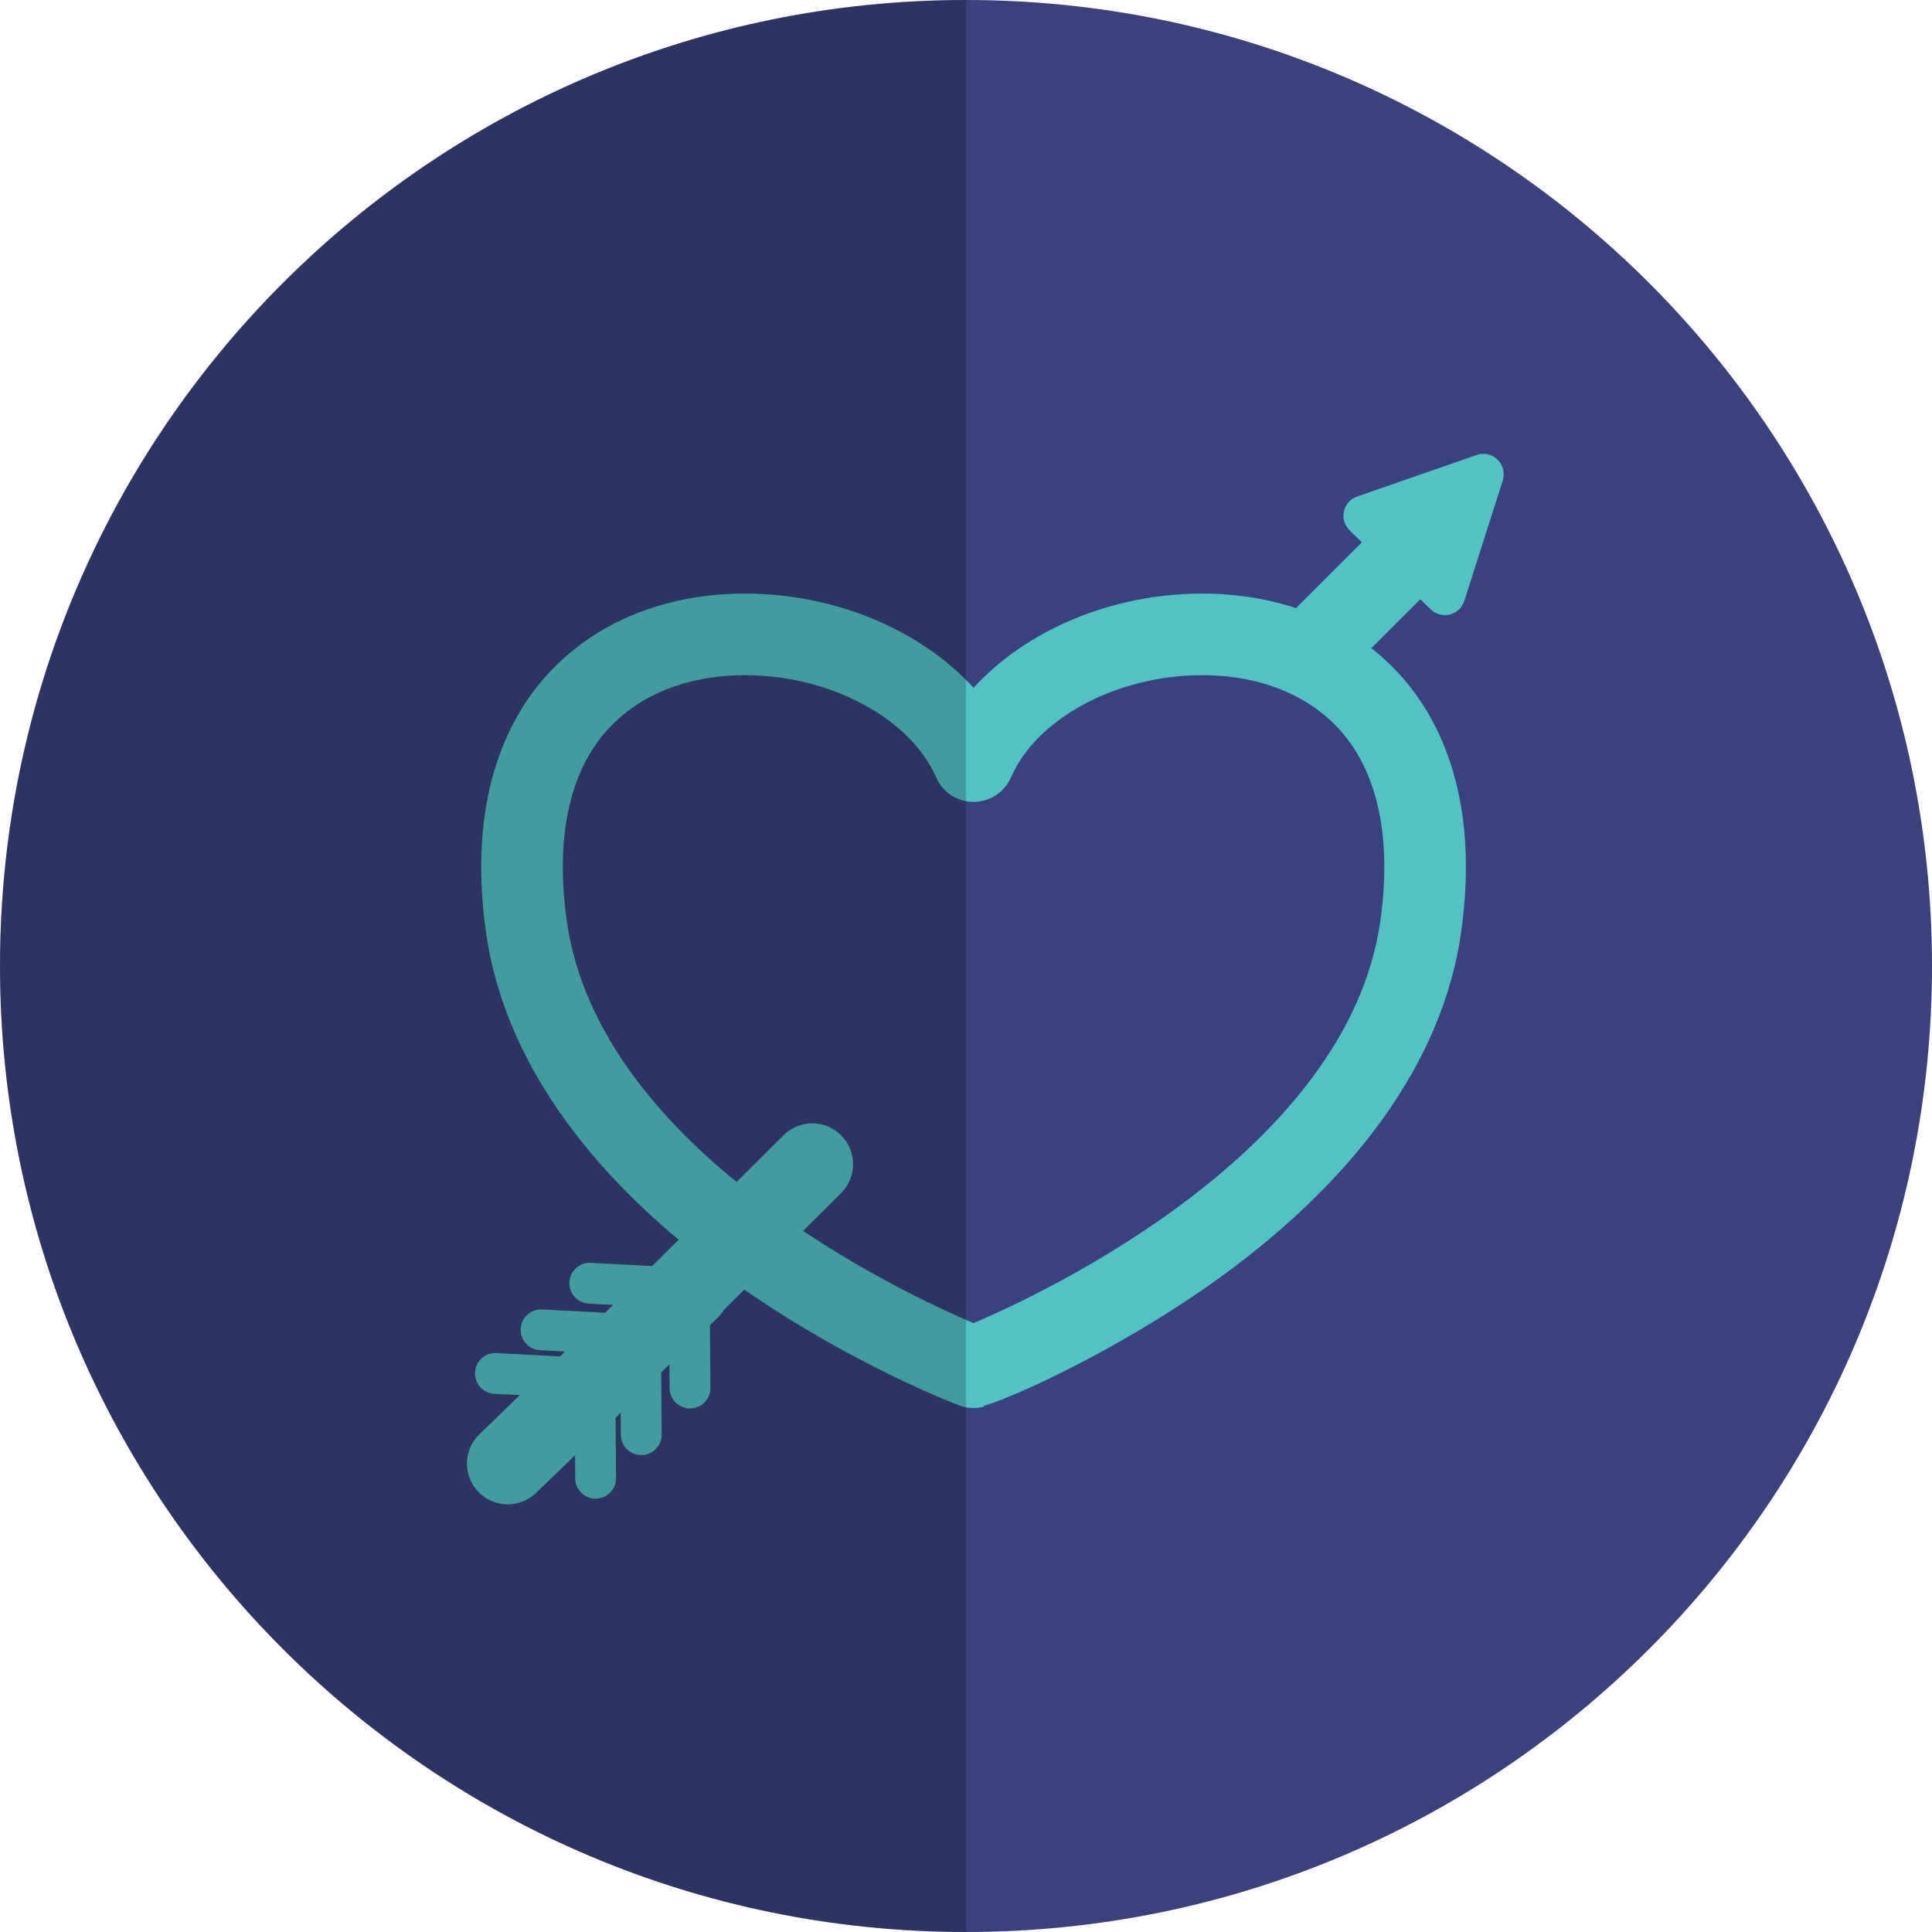 <?xml version="1.0" encoding="utf-8"?>
<!-- Generator: Adobe Illustrator 16.0.0, SVG Export Plug-In . SVG Version: 6.00 Build 0)  -->
<!DOCTYPE svg PUBLIC "-//W3C//DTD SVG 1.1//EN" "http://www.w3.org/Graphics/SVG/1.1/DTD/svg11.dtd">
<svg version="1.1" id="Layer_1" xmlns="http://www.w3.org/2000/svg" xmlns:xlink="http://www.w3.org/1999/xlink" x="0px" y="0px"
	 width="130px" height="130px" viewBox="0 0 130 130" enable-background="new 0 0 130 130" xml:space="preserve">
<g>
	<g>
		<path fill="#3A417B" d="M130,65c0,35.897-29.103,65-65,65c-35.898,0-65-29.103-65-65C0,29.101,29.102,0,65,0
			C100.897,0,130,29.101,130,65"/>
		<path fill="#51C3C5" d="M65.503,94.744c-0.33,0-0.66-0.062-0.973-0.181c-0.292-0.11-7.247-2.769-14.622-7.906
			C39.868,79.664,33.917,71.388,32.7,62.725c-1.26-8.955,1.425-14.23,3.901-17.078c3.199-3.679,8.004-5.706,13.529-5.706
			c6.099,0,11.856,2.473,15.379,6.341c3.521-3.868,9.28-6.341,15.377-6.341c5.526,0,10.331,2.025,13.529,5.706
			c2.476,2.849,5.163,8.123,3.902,17.078c-1.219,8.663-7.169,16.939-17.212,23.933c-5.918,4.12-12.608,7.263-14.918,7.944
			l0.014,0.051C65.97,94.712,65.736,94.744,65.503,94.744 M50.13,45.431c-3.911,0-7.245,1.357-9.385,3.818
			c-2.475,2.848-3.377,7.243-2.609,12.711c2.183,15.522,22.636,25.062,27.368,27.071c4.721-2.009,25.197-11.572,27.377-27.071
			c0.769-5.469-0.134-9.863-2.609-12.711c-2.142-2.462-5.474-3.818-9.387-3.818c-5.719,0-11.127,2.893-12.859,6.878
			c-0.435,1.002-1.425,1.649-2.518,1.649c-1.094,0-2.082-0.647-2.518-1.649C61.258,48.324,55.85,45.431,50.13,45.431"/>
		<path fill="#51C3C5" d="M38.595,97.08c-0.704,0-1.408-0.267-1.944-0.805c-1.07-1.075-1.068-2.815,0.006-3.883l16.062-16
			c1.073-1.072,2.813-1.07,3.882,0.004c1.071,1.073,1.067,2.812-0.007,3.884L40.533,96.282C39.998,96.813,39.296,97.08,38.595,97.08
			"/>
		<path fill="#51C3C5" d="M89.062,45.688c-0.704,0-1.405-0.268-1.94-0.805c-1.073-1.072-1.072-2.812,0-3.882l7.308-7.301
			c1.072-1.073,2.811-1.073,3.882,0c1.072,1.072,1.072,2.811-0.001,3.882l-7.309,7.303C90.467,45.422,89.765,45.688,89.062,45.688"
			/>
		<polygon fill="#51C3C5" points="97.222,40.02 91.771,34.703 99.811,31.912 		"/>
		<path fill="#51C3C5" d="M97.222,41.39c-0.354,0-0.698-0.135-0.958-0.39l-5.451-5.314c-0.34-0.331-0.484-0.818-0.382-1.282
			c0.104-0.463,0.439-0.842,0.889-0.997l8.04-2.792c0.492-0.174,1.037-0.051,1.409,0.312c0.372,0.365,0.508,0.906,0.35,1.401
			l-2.588,8.108c-0.146,0.453-0.515,0.798-0.976,0.914C97.444,41.378,97.333,41.39,97.222,41.39 M94.318,35.272l2.271,2.215
			l1.077-3.377L94.318,35.272z"/>
		<path fill="#51C3C5" d="M34.166,101.224c-0.72,0-1.437-0.281-1.976-0.84c-1.053-1.093-1.022-2.831,0.069-3.881L44.471,84.72
			c1.093-1.053,2.831-1.021,3.882,0.07c1.053,1.091,1.022,2.828-0.069,3.884l-12.212,11.779
			C35.539,100.966,34.852,101.224,34.166,101.224"/>
		<path fill="#51C3C5" d="M40.03,94.14c-0.025,0-0.049-0.002-0.074-0.005l-6.693-0.351c-0.756-0.037-1.338-0.683-1.298-1.44
			c0.04-0.756,0.675-1.351,1.442-1.299l6.693,0.351c0.757,0.04,1.339,0.686,1.298,1.444C41.361,93.571,40.756,94.14,40.03,94.14"/>
		<path fill="#51C3C5" d="M43.098,91.204h-0.073l-6.692-0.354c-0.757-0.039-1.339-0.686-1.298-1.442
			c0.04-0.756,0.699-1.339,1.442-1.297l6.692,0.351c0.757,0.04,1.339,0.686,1.298,1.441C44.43,90.635,43.823,91.204,43.098,91.204"
			/>
		<path fill="#51C3C5" d="M46.379,88.067h-0.073l-6.694-0.351c-0.757-0.04-1.338-0.686-1.298-1.443
			c0.039-0.759,0.673-1.343,1.441-1.299l6.693,0.352c0.758,0.036,1.339,0.683,1.299,1.44C47.709,87.498,47.103,88.067,46.379,88.067
			"/>
		<path fill="#51C3C5" d="M40.079,100.842c-0.753,0-1.367-0.608-1.373-1.363l-0.05-6.703c-0.006-0.758,0.604-1.375,1.362-1.382
			h0.011c0.753,0,1.367,0.608,1.373,1.363l0.049,6.703c0.007,0.759-0.604,1.375-1.362,1.382H40.079z"/>
		<path fill="#51C3C5" d="M43.149,97.908c-0.754,0-1.367-0.608-1.373-1.364l-0.051-6.703c-0.006-0.758,0.604-1.375,1.363-1.38h0.011
			c0.753,0,1.367,0.604,1.373,1.36l0.051,6.702c0.006,0.758-0.604,1.377-1.363,1.385H43.149z"/>
		<path fill="#51C3C5" d="M46.429,94.769c-0.753,0-1.367-0.606-1.373-1.361l-0.052-6.703c-0.005-0.758,0.604-1.374,1.363-1.382
			h0.011c0.753,0,1.367,0.605,1.373,1.361l0.051,6.703c0.006,0.758-0.604,1.377-1.362,1.382H46.429z"/>
		<g opacity="0.2">
			<g>
				<defs>
					<rect id="SVGID_1_" width="65" height="130"/>
				</defs>
				<clipPath id="SVGID_2_">
					<use xlink:href="#SVGID_1_"  overflow="visible"/>
				</clipPath>
				<path clip-path="url(#SVGID_2_)" fill="#010101" d="M65,130L65,130V0C29.102,0,0,29.103,0,65S29.102,130,65,130"/>
			</g>
		</g>
	</g>
</g>
</svg>
